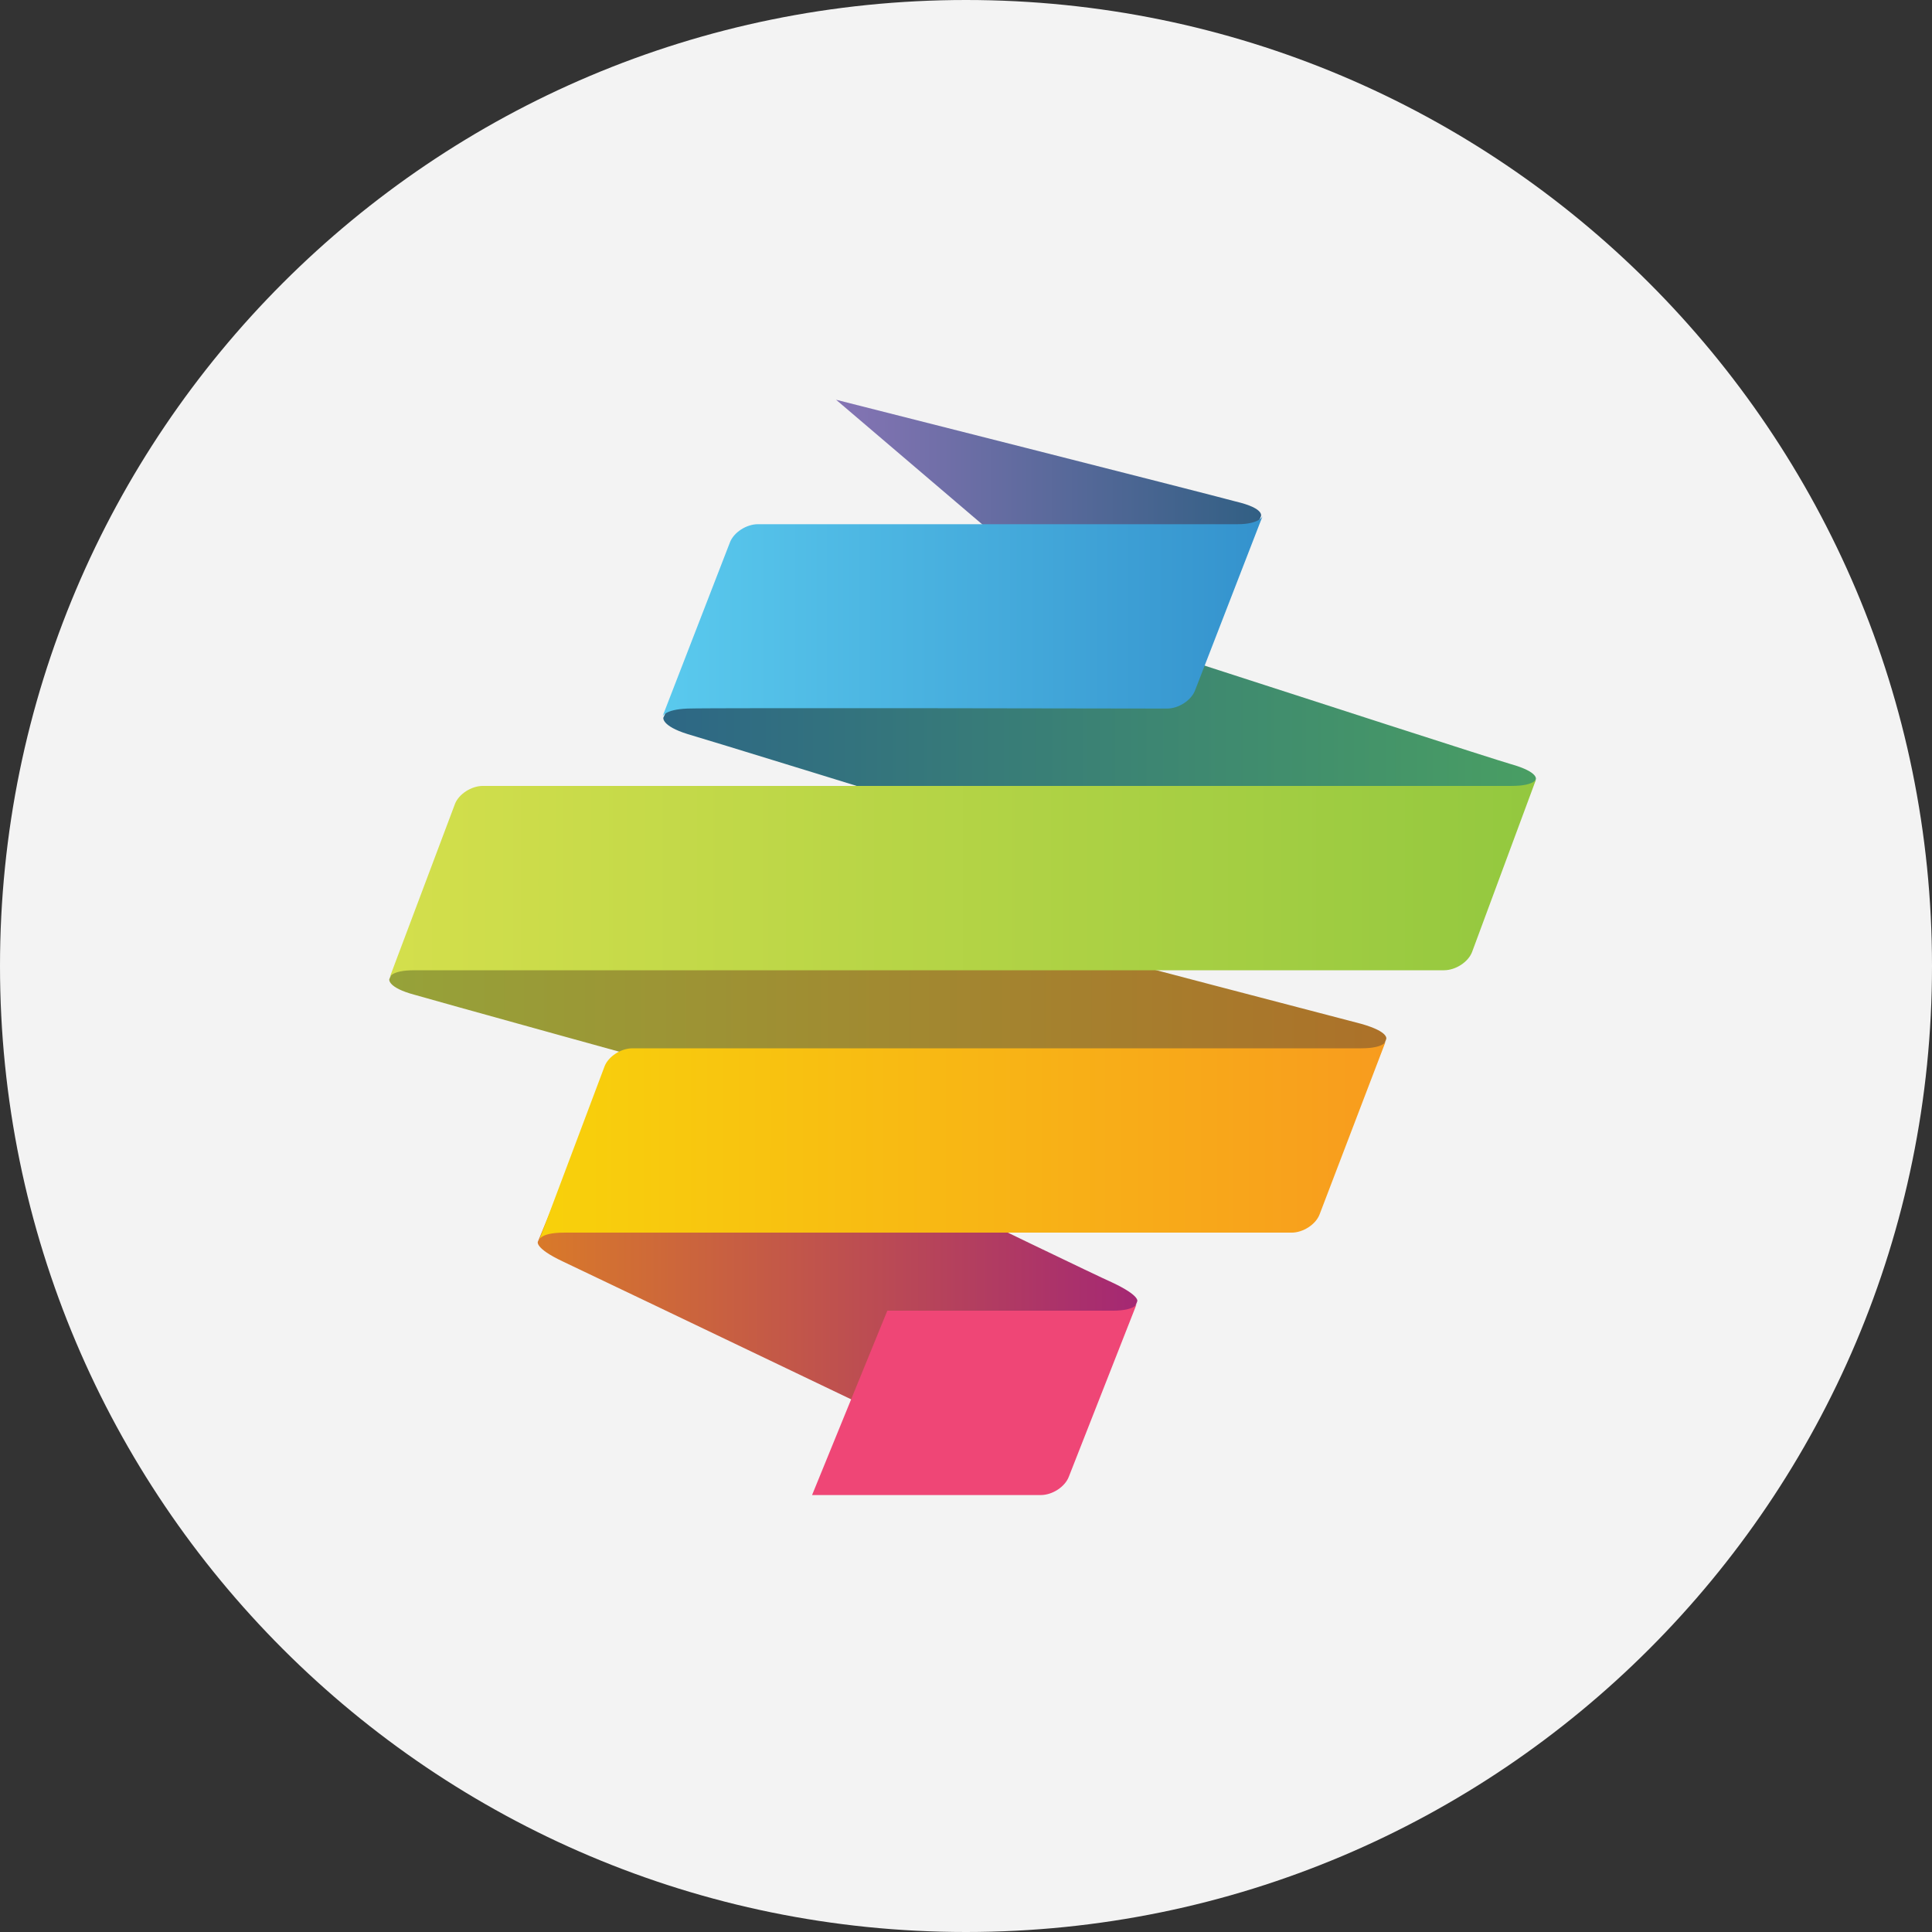 <svg xmlns="http://www.w3.org/2000/svg" width="80" height="80"><rect width="100%" height="100%" fill="#333333" stroke="none"/><defs><linearGradient id="a" x1=".075%" x2="100.108%" y1="50.104%" y2="50.104%"><stop stop-color="#8574B4" offset="0%"/><stop stop-color="#305F83" offset="100%"/></linearGradient><linearGradient id="b" x1="-.183%" x2="99.923%" y1="50.069%" y2="50.069%"><stop stop-color="#2D6785" offset="0%"/><stop stop-color="#499E63" offset="100%"/></linearGradient><linearGradient id="c" x1=".01%" x2="100.002%" y1="49.938%" y2="49.938%"><stop stop-color="#96A239" offset="0%"/><stop stop-color="#AC7129" offset="100%"/></linearGradient><linearGradient id="d" x1="-.014%" x2="99.968%" y1="50.117%" y2="50.117%"><stop stop-color="#D97A29" offset="0%"/><stop stop-color="#A42774" offset="100%"/></linearGradient><linearGradient id="e" x1="-.09%" x2="99.848%" y1="49.952%" y2="49.952%"><stop stop-color="#5ACAEE" offset="0%"/><stop stop-color="#3492CD" offset="100%"/></linearGradient><linearGradient id="f" x1=".039%" x2="99.898%" y1="50.26%" y2="50.26%"><stop stop-color="#D4DF4C" offset="0%"/><stop stop-color="#93C83F" offset="100%"/></linearGradient><linearGradient id="g" x1="-.076%" x2="99.96%" y1="50.069%" y2="50.069%"><stop stop-color="#F8D10B" offset="0%"/><stop stop-color="#F89C1E" offset="100%"/></linearGradient><linearGradient id="h" x1="24.258%" x2="76.983%" y1="50.097%" y2="50.097%"><stop stop-color="#EF4676" offset="0%"/><stop stop-color="#EF4676" offset="100%"/></linearGradient></defs><g fill="none" fill-rule="evenodd"><path fill="#F3F3F3" d="M40 0c22.091 0 40 17.909 40 39.993v.014C80 62.095 62.096 80 40 80 17.909 80 0 62.096 0 40 0 17.909 17.904 0 40 0z"/><path fill="url(#a)" d="M18.621.553s15.303 3.873 16.543 4.212c1.28.3 1.038.64 1.038.64l-3.115 7.482L18.62.553z" transform="translate(16 16)"/><path fill="url(#b)" d="M14.545 6.988c.399-.83 1.398-1.241 2.318-.941 0 0 28.49 9.25 29.688 9.59 1.2.338 1.04.64 1.04.64l-3.156 7.332c-.12.339-.56.488-.88.376 0 0-30.009-9.288-31.088-9.59-1.08-.338-1-.676-1-.676l3.078-6.731z" transform="translate(16 16)"/><path fill="url(#c)" d="M3.117 17.443c.16-.415.68-.64 1.119-.527 0 0 34.923 9.176 36.122 9.477 1.2.339 1.04.64 1.04.64l-2.678 6.88c-.32.829-1.32 1.318-2.237 1.054 0 0-34.205-9.44-35.324-9.777-1.12-.301-1.04-.64-1.04-.64l2.997-7.107h.001z" transform="translate(16 16)"/><path fill="url(#d)" d="M9.031 28.753c.36-.826 1.318-1.165 2.157-.752 0 0 17.663 8.575 18.861 9.102 1.199.564 1.039.79 1.039.79l-2.637 6.655c-.32.828-1.28 1.165-2.118.79 0 0-17.822-8.537-19.021-9.1-1.199-.564-1.039-.827-1.039-.827l2.758-6.658z" transform="translate(16 16)"/><path fill="url(#e)" d="M14.225 6.458c.16-.414.68-.752 1.16-.752h19.859c.919 0 1.038-.339 1.038-.339l-2.797 7.22c-.16.414-.68.753-1.158.753 0 0-18.902-.038-19.86 0-.96.037-1.039.339-1.039.339l2.797-7.22z" transform="translate(16 16)"/><path fill="url(#f)" d="M2.836 17.295c.16-.415.681-.752 1.16-.752h42.596c1.039 0 1.039-.34 1.039-.34l-2.677 7.221c-.16.413-.68.752-1.16.752H1.16c-1.04 0-1.04.339-1.04.339l2.717-7.22z" transform="translate(16 16)"/><path fill="url(#g)" d="M9.031 28.16c.16-.415.68-.752 1.158-.752h30.169c1.04 0 1.04-.339 1.04-.339l-2.758 7.22c-.16.414-.68.752-1.16.752H7.354c-1.039 0-1.039.34-1.039.34l2.717-7.221z" transform="translate(16 16)"/><path fill="url(#h)" d="M20.742 38.273h9.309c1.04 0 1.04-.338 1.04-.338l-2.836 7.22c-.16.413-.68.752-1.16.752h-9.469l3.116-7.634z" transform="translate(16 16)"/></g></svg>